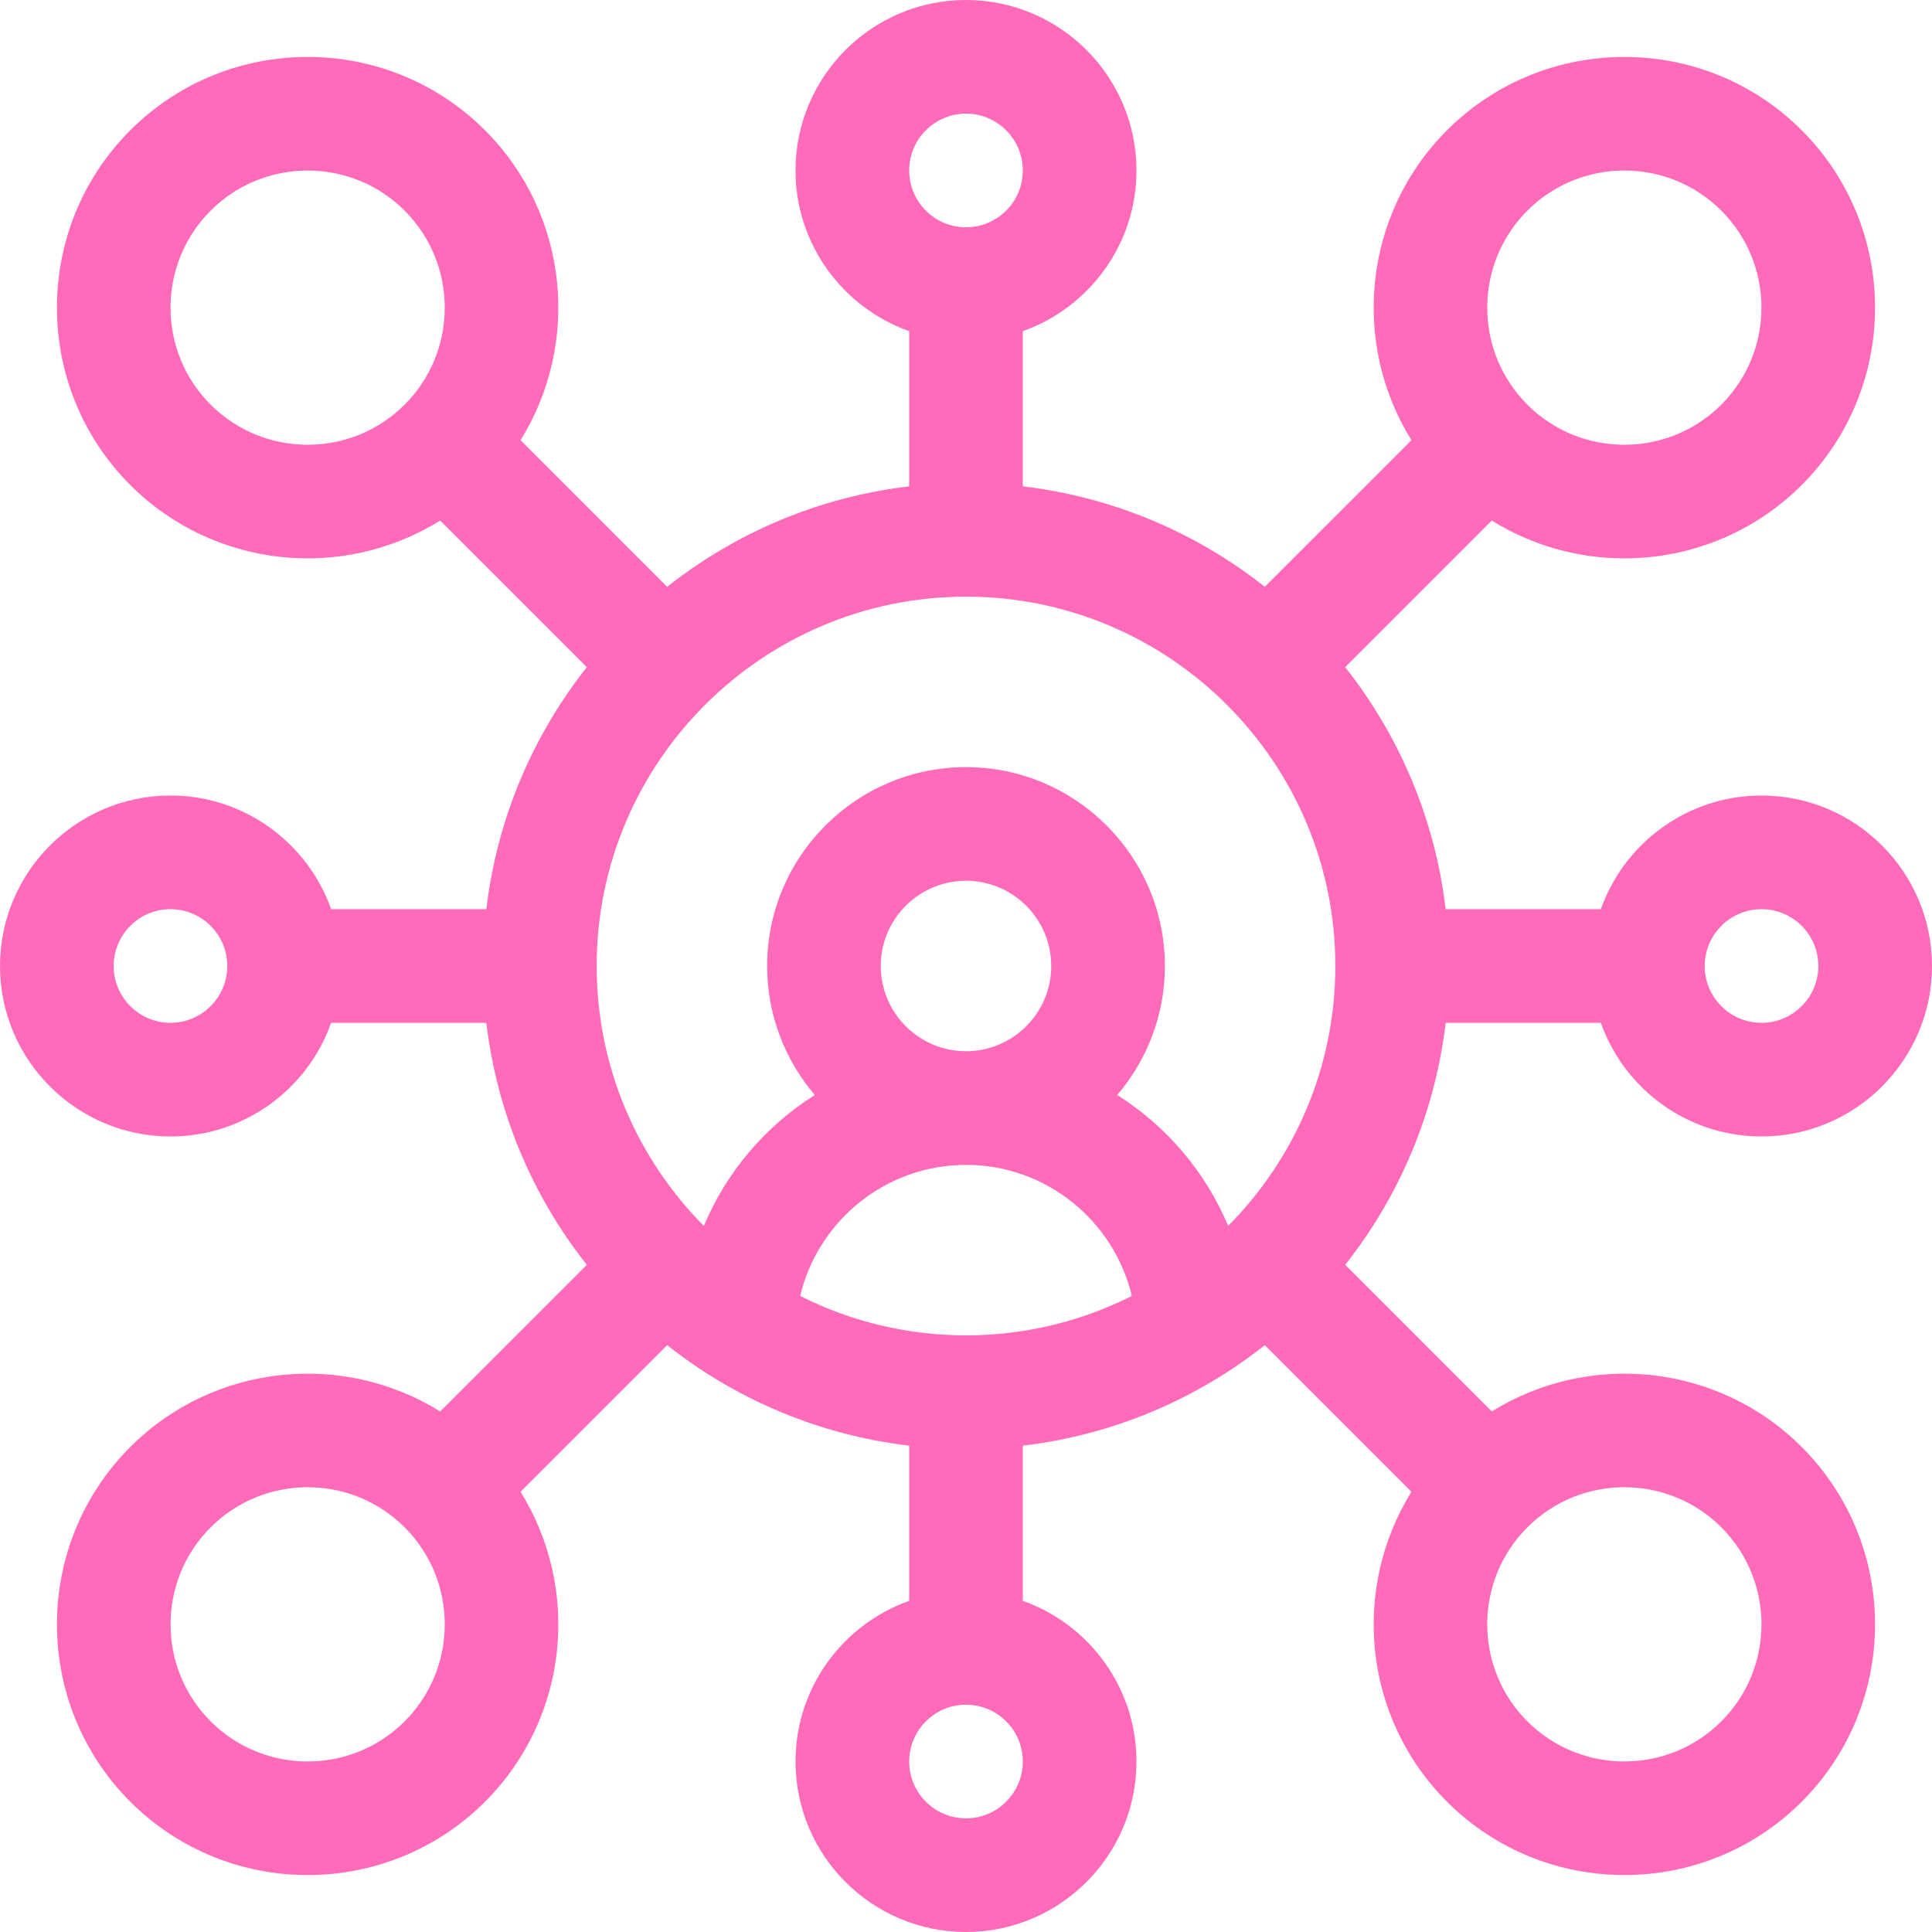 <svg width="76" height="76" viewBox="0 0 76 76" fill="none" xmlns="http://www.w3.org/2000/svg">
<path d="M56.868 40.235H62.973C63.895 42.837 66.38 44.706 69.294 44.706C72.992 44.706 76 41.698 76 38C76 34.302 72.992 31.294 69.294 31.294C66.38 31.294 63.895 33.163 62.973 35.765H56.868C56.448 32.197 55.036 28.929 52.916 26.245L58.684 20.477C60.274 21.467 62.085 21.965 63.898 21.965C66.424 21.965 68.951 21.003 70.875 19.079C74.722 15.232 74.722 8.972 70.875 5.125C67.028 1.278 60.768 1.278 56.921 5.125C53.617 8.429 53.153 13.51 55.523 17.316L49.755 23.083C47.071 20.963 43.803 19.552 40.235 19.132V13.027C42.837 12.105 44.706 9.62 44.706 6.706C44.706 3.008 41.697 0 38 0C34.302 0 31.294 3.008 31.294 6.706C31.294 9.62 33.163 12.105 35.765 13.027V19.132C32.197 19.552 28.929 20.963 26.244 23.084L20.477 17.316C22.847 13.51 22.383 8.429 19.079 5.125C15.232 1.278 8.972 1.278 5.125 5.125C1.278 8.972 1.278 15.232 5.125 19.079C8.395 22.349 13.464 22.875 17.316 20.477L23.084 26.245C20.963 28.929 19.552 32.197 19.132 35.765H13.027C12.105 33.163 9.62 31.294 6.706 31.294C3.008 31.294 0 34.303 0 38C0 41.698 3.008 44.706 6.706 44.706C9.62 44.706 12.105 42.837 13.027 40.235H19.132C19.552 43.803 20.963 47.071 23.084 49.756L17.316 55.523C13.51 53.153 8.429 53.617 5.125 56.921C1.278 60.768 1.278 67.028 5.125 70.875C7.049 72.798 9.576 73.76 12.102 73.76C14.629 73.76 17.156 72.798 19.079 70.875C22.383 67.571 22.847 62.49 20.477 58.684L26.245 52.916C28.929 55.036 32.197 56.448 35.765 56.868V62.973C33.163 63.895 31.294 66.38 31.294 69.294C31.294 72.992 34.303 76 38 76C41.698 76 44.706 72.992 44.706 69.294C44.706 66.38 42.837 63.895 40.235 62.973V56.868C43.803 56.448 47.071 55.036 49.756 52.916L55.523 58.684C53.153 62.49 53.617 67.571 56.921 70.875C58.844 72.798 61.371 73.76 63.898 73.76C66.425 73.76 68.951 72.798 70.875 70.875C74.722 67.028 74.722 60.768 70.875 56.921C67.572 53.617 62.49 53.153 58.684 55.523L52.917 49.755C55.037 47.071 56.448 43.803 56.868 40.235V40.235ZM34.647 38C34.647 36.151 36.151 34.647 38 34.647C39.849 34.647 41.353 36.151 41.353 38C41.353 39.849 39.849 41.353 38 41.353C36.151 41.353 34.647 39.849 34.647 38ZM38 45.824C41.164 45.824 43.822 48.027 44.523 50.98C40.428 53.046 35.573 53.047 31.477 50.98C32.178 48.027 34.836 45.824 38 45.824ZM69.294 35.765C70.527 35.765 71.529 36.767 71.529 38C71.529 39.233 70.527 40.235 69.294 40.235C68.062 40.235 67.059 39.233 67.059 38C67.059 36.767 68.062 35.765 69.294 35.765ZM60.082 8.286C61.134 7.234 62.516 6.708 63.898 6.708C65.279 6.708 66.661 7.234 67.713 8.286C69.817 10.39 69.817 13.814 67.713 15.918C65.609 18.022 62.186 18.022 60.082 15.918C57.978 13.814 57.978 10.39 60.082 8.286V8.286ZM38 4.471C39.233 4.471 40.235 5.473 40.235 6.706C40.235 7.938 39.233 8.941 38 8.941C36.767 8.941 35.765 7.938 35.765 6.706C35.765 5.473 36.767 4.471 38 4.471ZM38 23.471C46.012 23.471 52.529 29.988 52.529 38C52.529 41.983 50.918 45.597 48.313 48.224C47.419 46.092 45.883 44.295 43.948 43.074C45.116 41.707 45.824 39.935 45.824 38C45.824 33.686 42.314 30.177 38 30.177C33.686 30.177 30.177 33.686 30.177 38C30.177 39.935 30.884 41.707 32.052 43.074C30.117 44.295 28.581 46.092 27.687 48.224C25.082 45.597 23.471 41.983 23.471 38C23.471 29.988 29.988 23.471 38 23.471ZM8.286 15.918C6.182 13.814 6.182 10.39 8.286 8.287C10.39 6.183 13.814 6.182 15.918 8.287C18.022 10.391 18.022 13.814 15.918 15.918C13.814 18.022 10.391 18.022 8.286 15.918V15.918ZM6.706 40.235C5.473 40.235 4.471 39.233 4.471 38C4.471 36.767 5.473 35.765 6.706 35.765C7.938 35.765 8.941 36.767 8.941 38C8.941 39.233 7.938 40.235 6.706 40.235ZM15.918 67.714C13.814 69.818 10.391 69.818 8.287 67.714C6.183 65.609 6.183 62.186 8.287 60.082C10.391 57.978 13.814 57.978 15.918 60.082C18.022 62.186 18.022 65.609 15.918 67.714ZM38 71.529C36.767 71.529 35.765 70.527 35.765 69.294C35.765 68.062 36.767 67.059 38 67.059C39.233 67.059 40.235 68.062 40.235 69.294C40.235 70.527 39.233 71.529 38 71.529ZM67.714 60.082C69.818 62.186 69.818 65.609 67.714 67.713C65.609 69.817 62.186 69.818 60.082 67.713C57.978 65.609 57.978 62.186 60.082 60.082C62.186 57.978 65.609 57.978 67.714 60.082Z" fill="#FF6AB9"/>
</svg>
